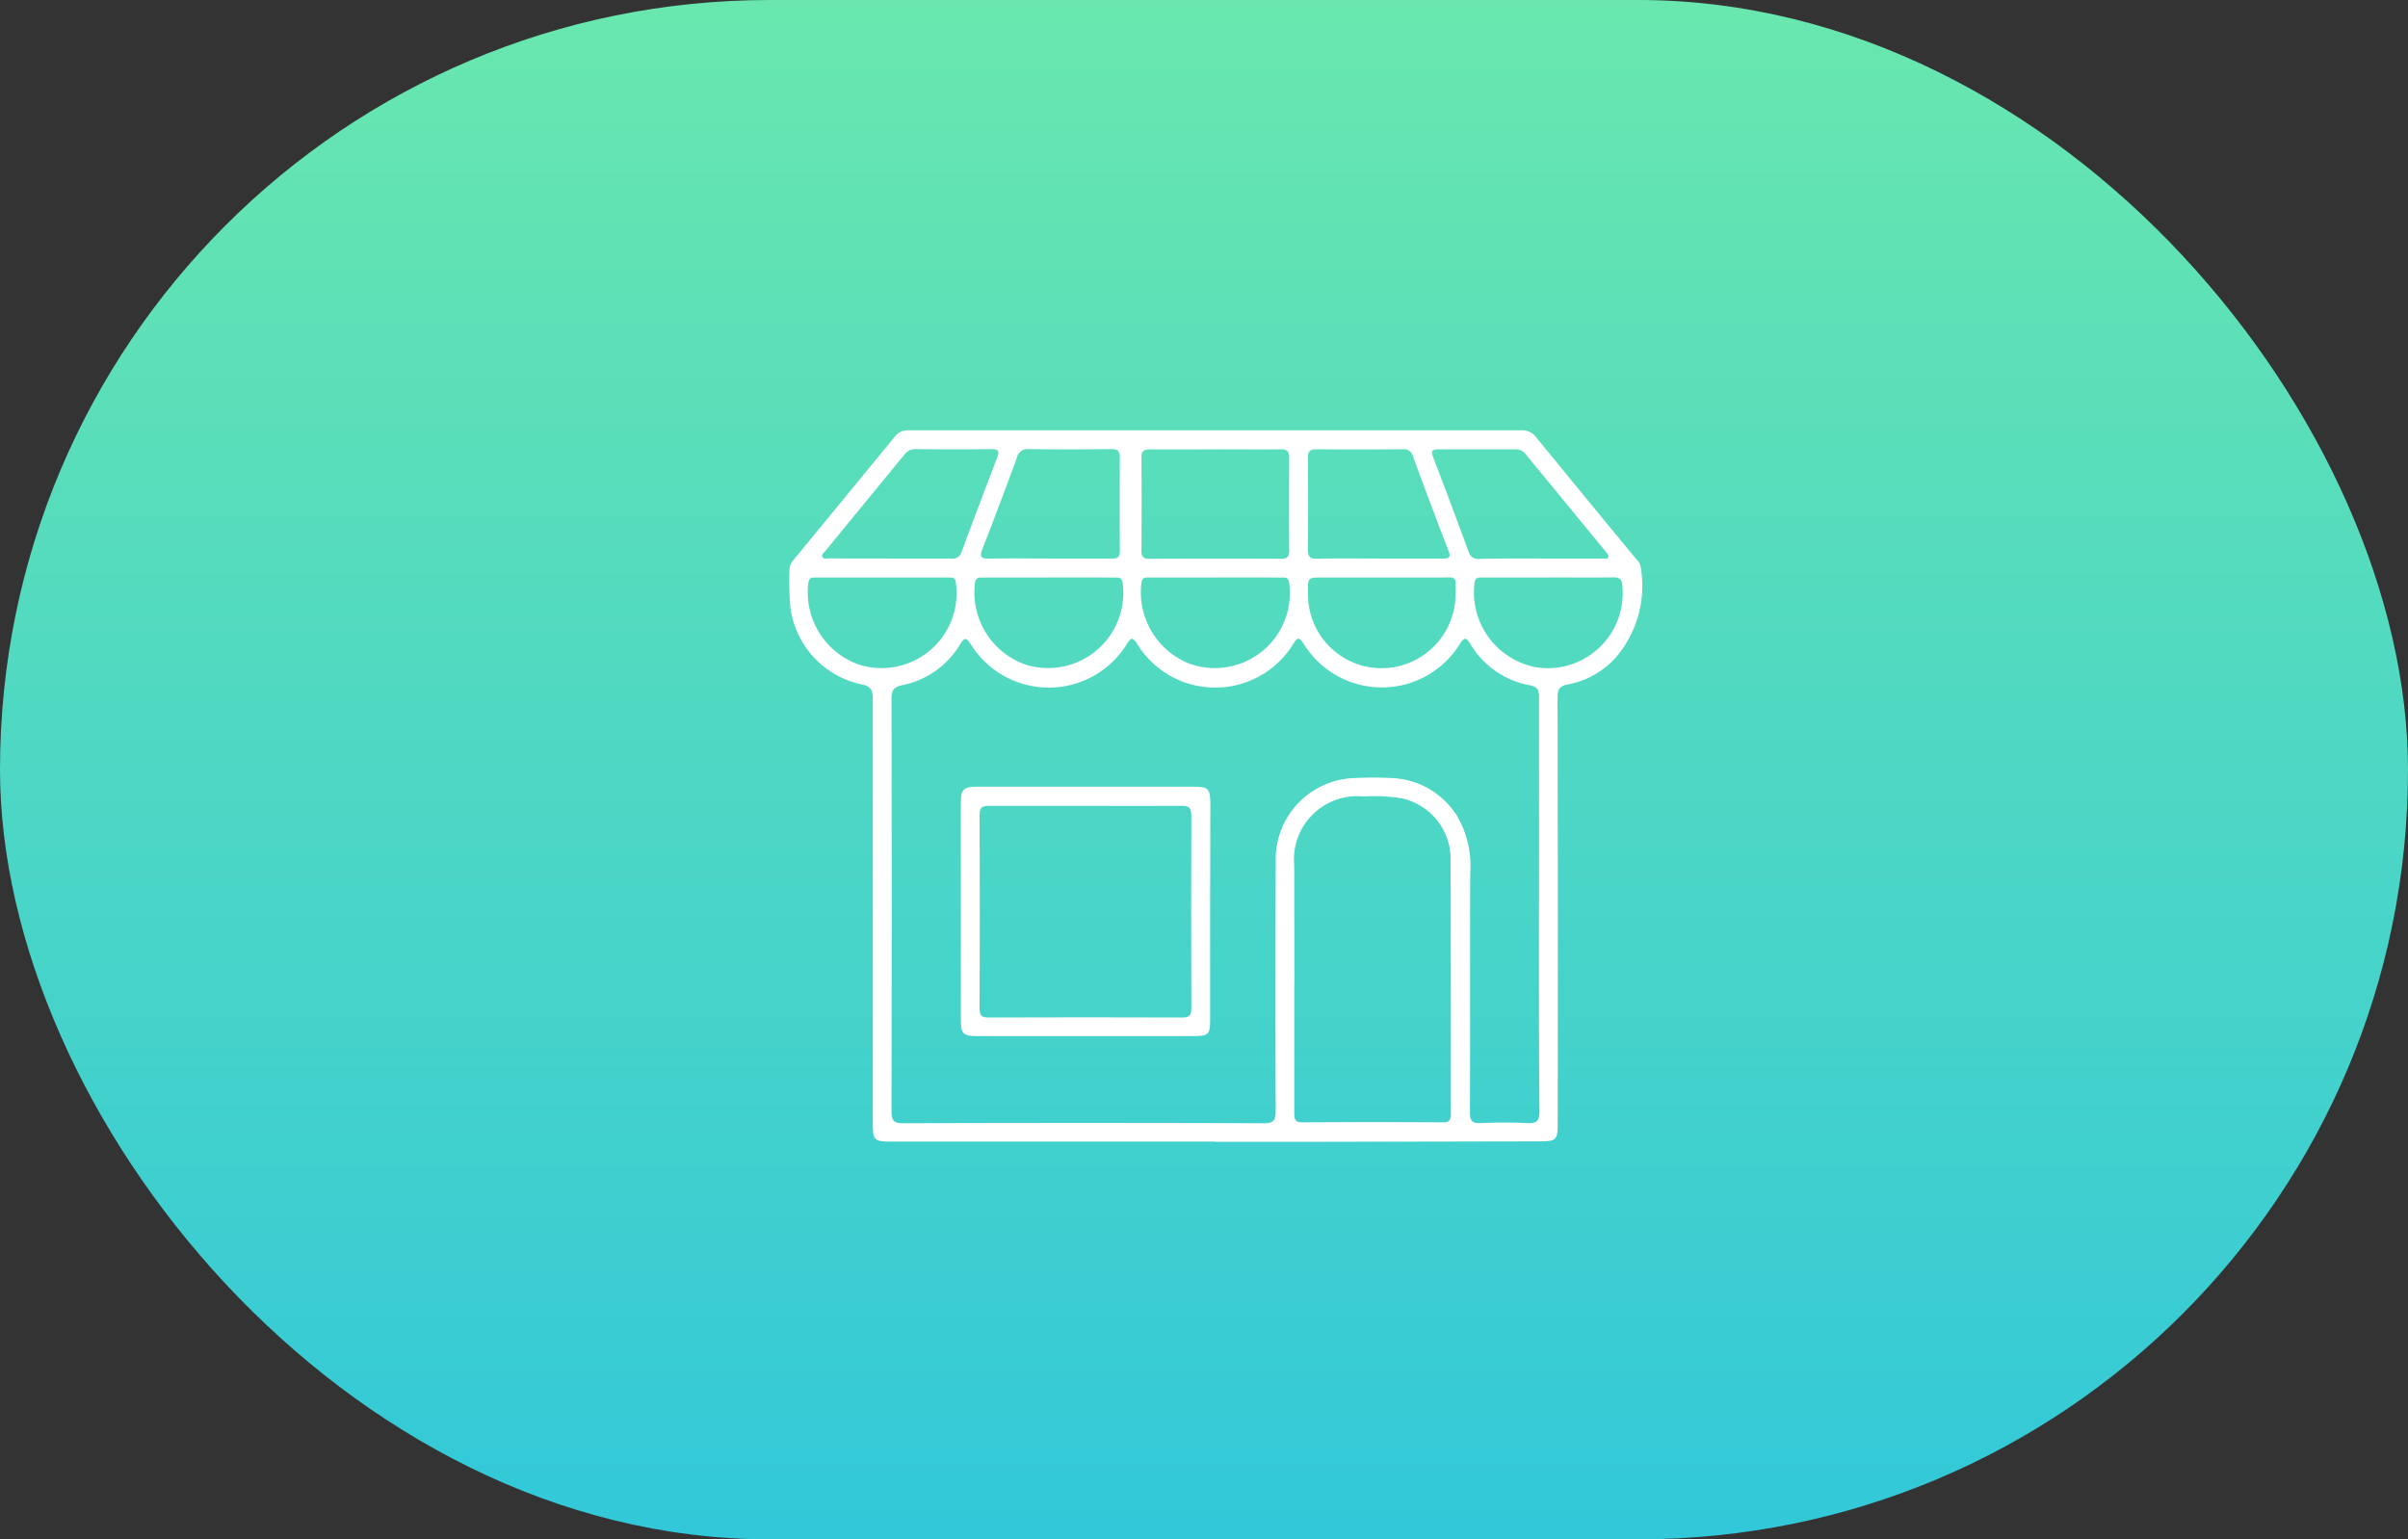 <svg xmlns="http://www.w3.org/2000/svg" xmlns:xlink="http://www.w3.org/1999/xlink" width="61" height="39" viewBox="0 0 61 39">
  <rect x="0" y="0" width="61" height="39" fill="#333333" stroke="none"/>
  <defs>
    <linearGradient id="linear-gradient" x1="0.5" y1="-0.581" x2="0.5" y2="1" gradientUnits="objectBoundingBox">
      <stop offset="0" stop-color="#89f995"/>
      <stop offset="1" stop-color="#32c8d9"/>
    </linearGradient>
  </defs>
  <g id="Group_47216" data-name="Group 47216" transform="translate(-3705 -8041)">
    <rect id="Rectangle_15410" data-name="Rectangle 15410" width="61" height="39" rx="19.5" transform="translate(3705 8041)" fill="url(#linear-gradient)"/>
    <path id="Path_24972" data-name="Path 24972" d="M-4481.985,1263.986h-8.246c-.384,0-.43-.044-.43-.424q0-5.391,0-10.782c0-.224-.041-.329-.291-.378a2.3,2.3,0,0,1-1.795-1.926,7.555,7.555,0,0,1-.026-.981.418.418,0,0,1,.128-.275q1.27-1.544,2.54-3.092a.409.409,0,0,1,.35-.162q7.765,0,15.532,0a.434.434,0,0,1,.367.179q1.258,1.54,2.524,3.073a.377.377,0,0,1,.12.2,2.784,2.784,0,0,1-.66,2.339,2.163,2.163,0,0,1-1.178.647c-.209.036-.266.118-.266.326q.011,5.367.005,10.733c0,.506-.013.518-.531.518l-5.944.012q-1.1,0-2.2,0Zm8.2-6.014c0-1.749,0-3.5,0-5.246,0-.182-.038-.261-.232-.3a2.2,2.2,0,0,1-1.508-1.049c-.125-.2-.169-.144-.272.011a2.324,2.324,0,0,1-3.951-.015c-.11-.168-.146-.171-.259,0a2.32,2.32,0,0,1-3.961,0c-.121-.184-.157-.147-.259.008a2.324,2.324,0,0,1-3.951.008c-.111-.17-.155-.191-.272,0a2.214,2.214,0,0,1-1.464,1.034c-.214.045-.274.123-.274.342q.01,5.223,0,10.445c0,.234.046.313.3.312q4.566-.014,9.132,0c.256,0,.3-.084.3-.314-.008-2.108-.005-4.216,0-6.325a2.062,2.062,0,0,1,2.01-2.108c.3-.013.607-.015.91,0a2.049,2.049,0,0,1,1.677.965,2.5,2.5,0,0,1,.331,1.447c-.006,2.02,0,4.04-.007,6.061,0,.208.054.279.267.27.4-.017.8-.018,1.2,0,.231.01.294-.064.294-.294C-4473.791,1261.469-4473.787,1259.72-4473.787,1257.972Zm-6.2,2.036c0,1.085,0,2.17,0,3.255,0,.147.015.237.2.236q1.783-.011,3.567,0c.161,0,.2-.06.2-.211,0-2.138,0-4.277-.007-6.415a1.573,1.573,0,0,0-1.267-1.588,4.313,4.313,0,0,0-.931-.042,1.606,1.606,0,0,0-1.763,1.749Q-4479.984,1258.5-4479.982,1260.007Zm-2-13.559c-.551,0-1.1.005-1.653,0-.168,0-.221.054-.219.22q.011,1.173,0,2.346c0,.158.054.207.208.206q1.664-.007,3.33,0c.155,0,.208-.05.206-.207q-.008-1.173,0-2.347c0-.168-.054-.222-.22-.219C-4480.883,1246.453-4481.434,1246.448-4481.984,1246.448Zm4.155,2.767c.534,0,1.069,0,1.6,0,.16,0,.219-.028.151-.2q-.461-1.194-.9-2.394a.237.237,0,0,0-.266-.176c-.725.006-1.452.007-2.177,0-.17,0-.219.057-.218.222q.011,1.16,0,2.32c0,.178.051.236.23.232C-4478.881,1249.208-4478.356,1249.215-4477.829,1249.215Zm-8.354,0c.528,0,1.054,0,1.581,0,.158,0,.206-.053.2-.207q-.009-1.173,0-2.347c0-.165-.048-.222-.218-.22-.694.008-1.389.01-2.083,0a.277.277,0,0,0-.309.221q-.423,1.158-.871,2.308c-.071.183-.059.252.162.246C-4487.205,1249.206-4486.694,1249.215-4486.184,1249.215Zm-4.043,0c.518,0,1.037,0,1.556,0a.237.237,0,0,0,.263-.18q.44-1.189.895-2.373c.066-.171.035-.222-.151-.22-.639.008-1.276.006-1.915,0a.332.332,0,0,0-.283.139c-.666.815-1.337,1.627-2,2.441-.037.045-.113.086-.071.158.032.054.1.029.155.03C-4491.264,1249.216-4490.746,1249.215-4490.227,1249.215Zm16.458,0c.535,0,1.069,0,1.6,0,.052,0,.126.024.142-.047.008-.034-.034-.086-.062-.121q-1.016-1.239-2.036-2.478a.309.309,0,0,0-.267-.122c-.646,0-1.293,0-1.939,0-.157,0-.2.039-.138.194q.46,1.2.9,2.4a.251.251,0,0,0,.287.182C-4474.773,1249.211-4474.271,1249.215-4473.769,1249.215Zm-16.644.48h-1.675c-.1,0-.183-.012-.206.132a1.938,1.938,0,0,0,1.3,2.08,1.9,1.9,0,0,0,2.436-2.082c-.013-.148-.112-.13-.207-.13Zm4.207,0h-1.651c-.1,0-.2-.016-.218.145a1.938,1.938,0,0,0,1.271,2.057,1.905,1.905,0,0,0,2.472-2.06c-.021-.16-.12-.141-.221-.141C-4485.1,1249.693-4485.654,1249.694-4486.205,1249.694Zm4.216,0c-.552,0-1.1,0-1.653,0-.091,0-.187-.023-.213.124a1.943,1.943,0,0,0,1.23,2.063,1.9,1.9,0,0,0,2.512-2.049c-.015-.164-.125-.137-.224-.137C-4480.889,1249.693-4481.439,1249.694-4481.989,1249.694Zm6.093.4c0-.464.033-.4-.393-.4-1,0-2,0-2.993,0-.357,0-.357,0-.354.367v.024a1.868,1.868,0,0,0,1.862,1.907A1.879,1.879,0,0,0-4475.9,1250.094Zm2.363-.4c-.559,0-1.118,0-1.675,0-.094,0-.186-.017-.209.128a1.931,1.931,0,0,0,1.58,2.149,1.9,1.9,0,0,0,2.166-2.048c-.01-.174-.053-.236-.233-.233C-4472.447,1249.7-4472.99,1249.694-4473.533,1249.694Z" transform="translate(8217.772 6805.936)" fill="#fff"/>
    <path id="Path_24973" data-name="Path 24973" d="M-4396.138,1437.174v2.755c0,.342-.048.391-.387.391h-5.537c-.326,0-.391-.065-.391-.4q0-2.755,0-5.51c0-.339.068-.407.407-.407q2.758,0,5.514,0c.343,0,.394.056.4.41Zm-3.161-2.686c-.814,0-1.629,0-2.442,0-.169,0-.238.035-.237.223q.012,2.454,0,4.907c0,.177.05.233.23.232q2.454-.01,4.908,0c.187,0,.226-.065.226-.236q-.009-2.442,0-4.883c0-.188-.053-.246-.242-.244C-4397.671,1434.493-4398.484,1434.487-4399.3,1434.487Z" transform="translate(8131.793 6626.929)" fill="#fff"/>
  </g>
</svg>
